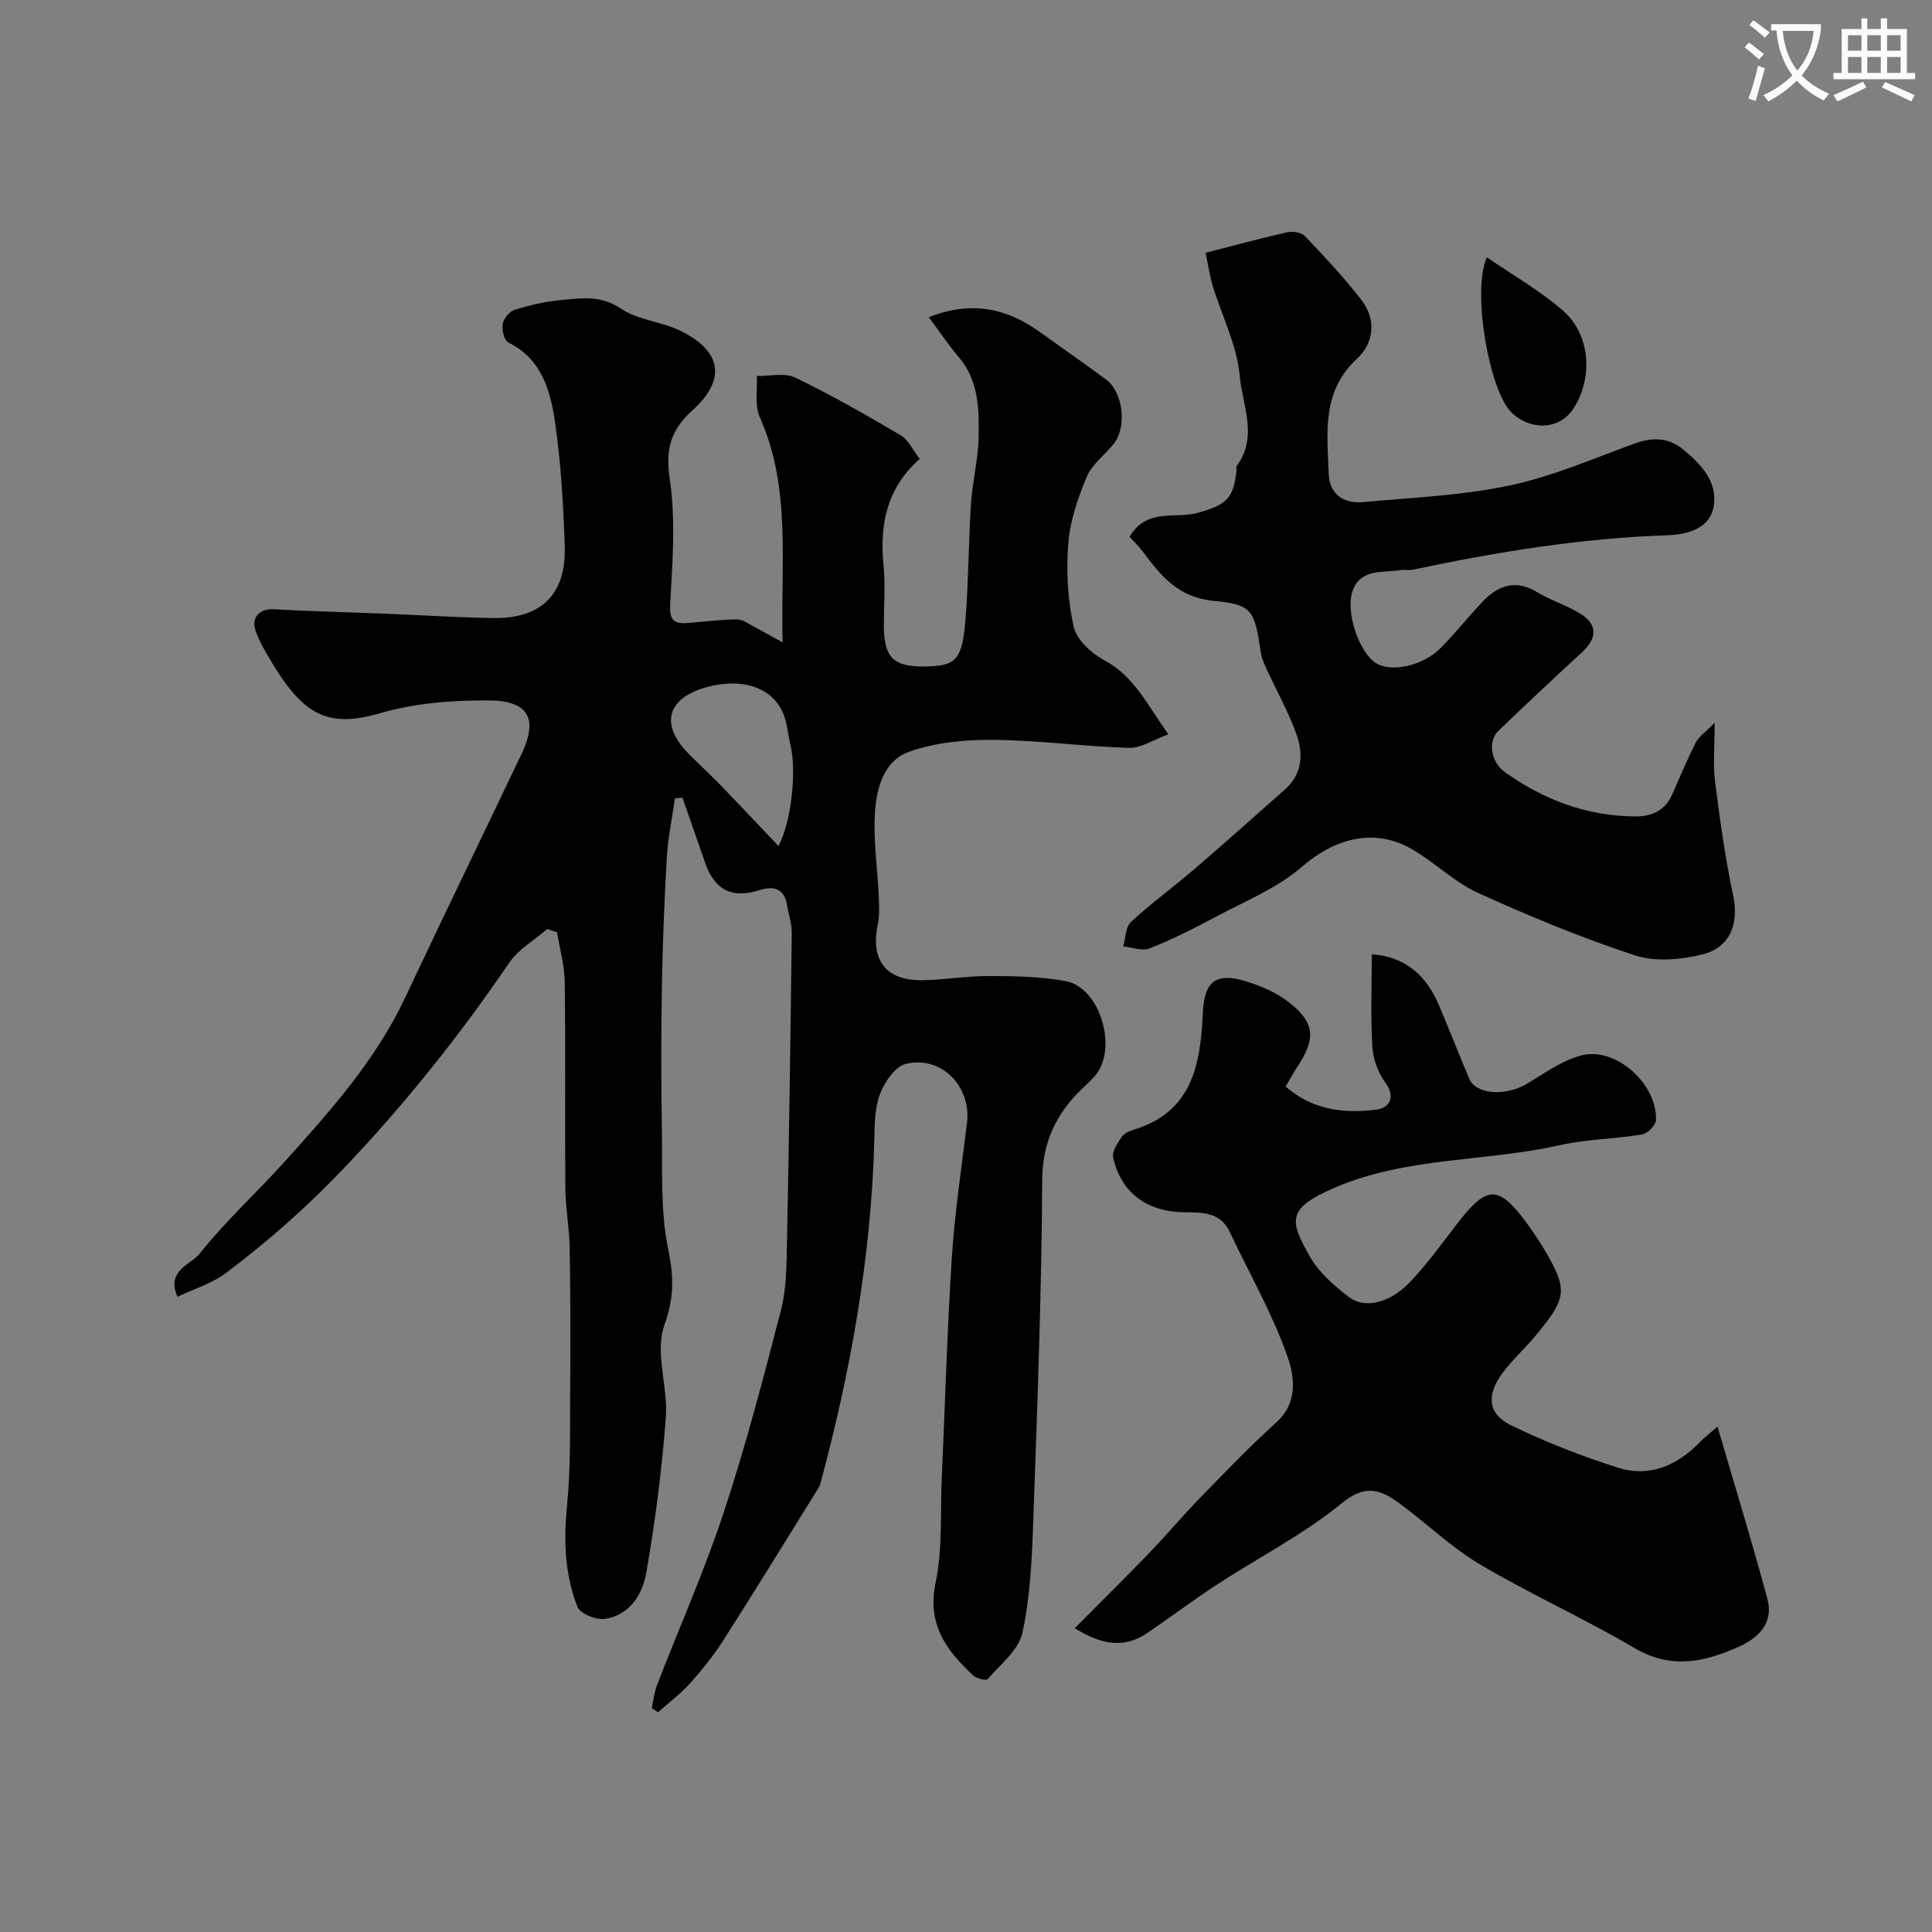 <svg enable-background="new 0 0 400 400" viewBox="0 0 400 400" xmlns="http://www.w3.org/2000/svg"><rect x="0" y="0" width="400" height="400" fill="#808080" stroke="none"/><path d="m362.1 8.8c1.1.8 2.1 1.6 3.1 2.4l-1 1.1c-1.3-1.1-2.3-2-3-2.5zm1.9 4.8c.5.2.9.4 1.4.5-.6 2.3-1.3 4.5-1.9 6.8l-1.5-.5c.8-2.1 1.4-4.3 2-6.8zm-1-9.4c1.3.9 2.4 1.8 3.4 2.5l-1 1.1c-1.4-1.2-2.4-2.1-3.2-2.6zm3.7 2.2v-1.4h10.3v1.2c-.5 3.6-1.8 6.8-4 9.4 1.5 1.6 3.4 2.8 5.7 3.8-.3.4-.7.8-1.1 1.4-2.3-1.1-4.1-2.5-5.6-4.1-1.6 1.6-3.6 3.1-5.9 4.3-.3-.5-.7-.9-1-1.3 2.4-1.1 4.4-2.5 6-4.1-1.9-2.5-3-5.6-3.3-9.3h-1.1zm8.8 0h-6.4c.3 3.3 1.3 6 3 8.2 2-2.2 3.1-5.1 3.4-8.2z" fill="#fbfcfa"/><path d="m385.3 3.8h1.3v2.2h2.8v-2.2h1.3v2.2h4.1v9.1h1.7v1.3h-16.9v-1.3h1.7v-9.1h4.1v-2.2zm.4 13.1.7 1.2c-1.8.9-3.8 1.9-6 2.9-.2-.4-.5-.8-.8-1.3 2.3-1 4.3-1.9 6.1-2.8zm-3.1-6.4h2.8v-3.2h-2.8zm0 4.6h2.8v-3.3h-2.8zm4-4.6h2.8v-3.2h-2.8zm0 4.6h2.8v-3.3h-2.8zm3.7 1.9c2.1.9 4.1 1.8 6.1 2.7l-.7 1.3c-2.2-1.1-4.2-2-6.1-2.9zm3.2-9.7h-2.8v3.2h2.8zm-2.8 7.8h2.8v-3.3h-2.8z" fill="#fbfcfa"/><g fill="#010102"><path d="m113.32 192.33c-2.66 2.3-5.95 4.17-7.87 6.97-10.39 15.25-21.79 29.53-34.6 42.93-7.52 7.87-15.49 14.87-24.06 21.33-2.88 2.17-6.58 3.27-10.06 4.93-2.38-5.52 2.81-6.65 4.65-8.98 5.26-6.66 11.62-12.44 17.33-18.76 9.56-10.59 19.08-21.21 25.24-34.34 7.89-16.81 16.03-33.5 24.01-50.27 3.6-7.56 1.33-11.13-7-11.13-7.56.01-14.87.51-22.37 2.68-11.41 3.3-16.36-.04-23.57-12.68-.81-1.41-1.57-2.88-2.11-4.41-.95-2.73.87-4.62 3.64-4.46 7.61.42 15.24.6 22.86.9 7.59.3 15.19.81 22.78.92 9.87.14 15.05-4.93 14.73-14.84-.28-8.7-.79-17.45-2.06-26.05-.95-6.41-2.83-12.82-9.62-16.16-.86-.42-1.36-2.62-1.15-3.85.19-1.11 1.4-2.59 2.46-2.92 3.1-.96 6.32-1.7 9.54-2.01 4.22-.41 8.3-1.06 12.48 1.77 3.49 2.36 8.3 2.66 12.2 4.54 8.64 4.18 9.68 10.1 2.64 16.47-4.51 4.08-5.68 7.98-4.75 14.23 1.27 8.47.56 17.3.1 25.94-.18 3.31.74 4.12 3.57 3.91 3.43-.26 6.85-.74 10.27-.75 1.27 0 2.56 1.03 3.8 1.67 1.6.83 3.16 1.74 5.63 3.1-.44-16.55 1.83-31.98-4.74-46.68-1.09-2.43-.44-5.64-.6-8.49 2.67.06 5.75-.72 7.94.33 7.47 3.6 14.7 7.74 21.86 11.95 1.56.92 2.45 2.98 3.94 4.89-6.75 5.95-8.35 13.46-7.51 21.9.41 4.12.07 8.33.07 12.49 0 6.82 1.98 8.73 8.84 8.58 6.18-.14 7.41-1.39 8.09-10 .62-7.91.6-15.87 1.12-23.79.3-4.56 1.48-9.07 1.57-13.62.11-5.83.05-11.77-4.13-16.66-2.09-2.45-3.88-5.16-6.18-8.23 8.73-3.44 15.95-1.93 22.75 2.9 4.66 3.31 9.33 6.6 13.94 9.98 3.54 2.61 4.39 9.81 1.6 13.32-1.84 2.31-4.5 4.23-5.59 6.83-1.84 4.39-3.46 9.12-3.82 13.81-.45 5.7-.13 11.66 1.11 17.22.6 2.69 3.65 5.51 6.3 6.93 6.22 3.32 8.91 9.2 13.31 15.37-3.19 1.15-5.71 2.88-8.17 2.8-9.39-.29-18.75-1.58-28.14-1.66-5.82-.05-11.96.54-17.38 2.47-5.32 1.89-6.81 7.74-7.08 12.97-.3 5.57.54 11.19.8 16.79.09 1.98.21 4.04-.19 5.96-1.56 7.47 1.69 11.72 9.35 11.57 4.61-.09 9.2-.89 13.8-.87 5.27.02 10.62.11 15.77 1.07 7.18 1.33 10.89 14.14 5.98 19.67-1.43 1.62-3.14 2.99-4.56 4.63-4.21 4.86-6.26 10.13-6.3 16.97-.14 23.54-1.02 47.08-1.86 70.61-.27 7.72-.61 15.55-2.24 23.04-.77 3.57-4.56 6.53-7.19 9.58-.32.37-2.28-.1-2.97-.73-5.58-5.17-9.64-10.61-7.81-19.28 1.45-6.87.95-14.15 1.26-21.26.69-15.37 1.11-30.75 2.1-46.1.6-9.31 2.03-18.56 3.14-27.84.9-7.53-5.33-13.94-12.68-12.16-2.21.54-4.42 3.79-5.35 6.27-1.12 2.97-1.09 6.45-1.17 9.71-.66 24.19-4.92 47.8-11.21 71.1-.04.16-.1.32-.18.46-6.61 10.62-13.15 21.29-19.88 31.83-2.02 3.16-4.41 6.12-6.92 8.92-1.96 2.19-4.37 3.97-6.58 5.94-.44-.28-.87-.56-1.31-.84.36-1.6.52-3.27 1.1-4.78 4.62-11.96 9.84-23.71 13.85-35.86 4.53-13.73 8.19-27.75 11.81-41.76 1.14-4.4 1.14-9.15 1.24-13.75.43-21.43.74-42.87 1-64.3.02-1.92-.66-3.84-.97-5.77-.58-3.55-2.8-4.07-5.77-3.13-5.61 1.78-9.22-.02-11.18-5.62-1.58-4.52-3.15-9.04-4.72-13.56-.52.06-1.04.12-1.55.18-.58 4.05-1.44 8.09-1.68 12.17-.52 8.92-.87 17.86-1.02 26.8-.17 9.87-.17 19.74 0 29.6.14 8.27-.36 16.74 1.3 24.73 1.19 5.74 1.25 10.04-.8 15.78-2 5.61.79 12.74.31 19.11-.81 10.75-2.19 21.49-4.04 32.1-.78 4.47-3.42 8.86-8.66 9.58-1.79.24-5.05-1.1-5.6-2.52-2.61-6.64-2.87-13.6-2.16-20.8.81-8.27.59-16.65.66-24.99.07-9.53.06-19.07-.11-28.6-.07-4.1-.86-8.2-.89-12.3-.12-14.16.06-28.33-.12-42.5-.04-3.49-1.03-6.97-1.59-10.45-.67-.21-1.35-.45-2.02-.69zm47.85-17.17c2.66-4.99 3.81-15.47 2.48-20.94-.53-2.18-.66-4.52-1.52-6.56-2.28-5.38-8.51-7.4-15.83-5.39-8.27 2.27-9.73 7.79-3.64 13.88 2.16 2.17 4.42 4.24 6.55 6.44 3.93 4.06 7.79 8.18 11.96 12.57z"/><path d="m266.17 224.95c5.55 4.88 12.18 5.66 18.93 4.77 2.42-.32 4.01-2.5 1.69-5.63-1.51-2.03-2.51-4.87-2.66-7.41-.37-6.31-.12-12.65-.12-19.11 7.16.53 11.38 4.56 13.96 10.66 2.13 5.02 4.11 10.11 6.23 15.13 1.38 3.27 7.57 3.65 11.94 1.02 3.57-2.15 7.13-4.72 11.05-5.82 7.17-2.03 15.89 5.73 15.67 13.3-.03 1.07-1.72 2.82-2.85 3.01-5.64.94-11.46.97-17.02 2.22-15.4 3.46-31.64 2.4-46.49 8.74-10.17 4.34-9.59 6.82-5.23 14.45 1.84 3.21 4.94 5.89 7.93 8.21 3.25 2.53 8.41 1.4 12.61-2.94 3.74-3.87 6.87-8.34 10.2-12.6 5.76-7.37 8.2-7.74 14 .16 1.64 2.23 3.17 4.55 4.53 6.96 4.1 7.29 3.51 9.09-2.69 16.56-2.21 2.66-4.85 4.99-6.87 7.78-3.28 4.53-2.9 8.35 1.86 10.67 7.13 3.48 14.6 6.4 22.16 8.79 6.61 2.09 12.36-.52 17.09-5.43.78-.8 1.68-1.49 3.5-3.08 3.61 12.36 7.18 23.96 10.33 35.67 1.34 4.97-1.78 8.07-6.03 9.96-7.1 3.17-13.99 4.64-21.5.21-10.41-6.13-21.5-11.11-31.89-17.26-6-3.55-11.13-8.56-16.8-12.71-3.84-2.81-7-4.03-11.91 0-7.88 6.46-17.17 11.19-25.77 16.8-4.91 3.2-9.6 6.74-14.45 10.05-5.02 3.42-9.8 2.29-15.05-.98 5.37-5.41 10.48-10.46 15.47-15.63 3.55-3.69 6.84-7.63 10.41-11.3 5.21-5.35 10.4-10.75 15.93-15.76 4.44-4.03 3.65-9.49 2.28-13.41-3.14-8.97-7.94-17.36-12.04-26-1.91-4.02-5.55-3.99-9.18-4.01-7.86-.04-13.22-3.94-14.93-11.33-.28-1.22.9-2.93 1.72-4.2.48-.74 1.54-1.27 2.44-1.54 12.35-3.69 13.93-13.66 14.43-24.39.3-6.36 2.75-8.22 8.72-6.42 3.21.97 6.53 2.38 9.13 4.43 5.42 4.28 5.57 7.53 1.59 13.52-.78 1.19-1.46 2.44-2.32 3.89z"/><path d="m233.87 111.15c3.49-6.08 9.49-3.66 14.13-4.98 5.69-1.62 7.4-2.75 8-8.73.03-.33-.11-.77.05-.98 4.49-6.02 1.16-12.58.62-18.64-.56-6.3-3.67-12.36-5.56-18.55-.65-2.12-.96-4.35-1.52-6.93 6.02-1.54 11.45-3.03 16.95-4.26 1.13-.25 2.92.04 3.64.81 4.08 4.3 8.16 8.62 11.76 13.31 3.07 4.01 2.47 8.88-.93 12.01-7.47 6.87-6.2 15.51-5.91 23.96.14 4.1 3.07 6.16 7.1 5.79 10.12-.94 20.38-1.35 30.28-3.43 8.83-1.86 17.29-5.54 25.82-8.66 3.72-1.36 7.06-1.36 10.15 1.16 3.8 3.1 7.31 6.85 6.31 11.99-.93 4.76-6.01 5.69-9.78 5.81-17.77.6-35.19 3.47-52.52 7.13-.8.17-1.68-.07-2.49.07-3.58.6-8.02-.35-9.81 3.99-1.77 4.31 1.11 12.87 4.63 15.22 3.1 2.06 9.79.67 13.5-3.09 3.01-3.05 5.68-6.43 8.63-9.54 3.23-3.41 6.84-4.74 11.34-2 2.9 1.76 6.28 2.74 9.12 4.57 3.4 2.19 3.25 4.99.24 7.78-5.84 5.39-11.64 10.83-17.37 16.34-2.28 2.19-1.59 6.51 1.38 8.61 7.99 5.67 16.81 9.01 26.73 9.12 3.64.04 6.39-1.17 7.91-4.67 1.56-3.59 3.1-7.2 4.86-10.69.59-1.17 1.87-1.99 3.87-4.02 0 5.12-.36 8.64.07 12.05 1.01 7.9 2.08 15.82 3.75 23.6 1.25 5.83-.51 10.92-6.53 12.35-4.43 1.06-9.68 1.52-13.87.13-11.05-3.65-21.88-8.12-32.48-12.95-4.97-2.26-9.03-6.44-13.84-9.14-7.94-4.47-16.07-1.86-22.57 3.78-5.14 4.46-11.85 7.15-17.97 10.43-4.41 2.36-8.9 4.62-13.54 6.46-1.53.61-3.63-.23-5.48-.41.51-1.72.48-4.02 1.61-5.07 4.18-3.87 8.82-7.24 13.15-10.96 6.32-5.42 12.52-10.98 18.76-16.49 3.61-3.19 3.78-7.37 2.37-11.37-1.61-4.56-4.03-8.83-6.05-13.24-.54-1.18-1.14-2.4-1.33-3.66-1.31-8.68-1.63-10.01-9.69-10.75-7.37-.67-10.97-5.12-14.73-10.18-.78-1.05-1.75-1.96-2.76-3.08z"/><path d="m307.83 53.26c5.57 3.84 11.12 6.98 15.82 11.1 5.7 4.98 6.21 14.06 2.03 20.35-2.82 4.24-8.74 4.55-12.76.67-4.48-4.33-8.26-24.84-5.09-32.12z"/></g></svg>